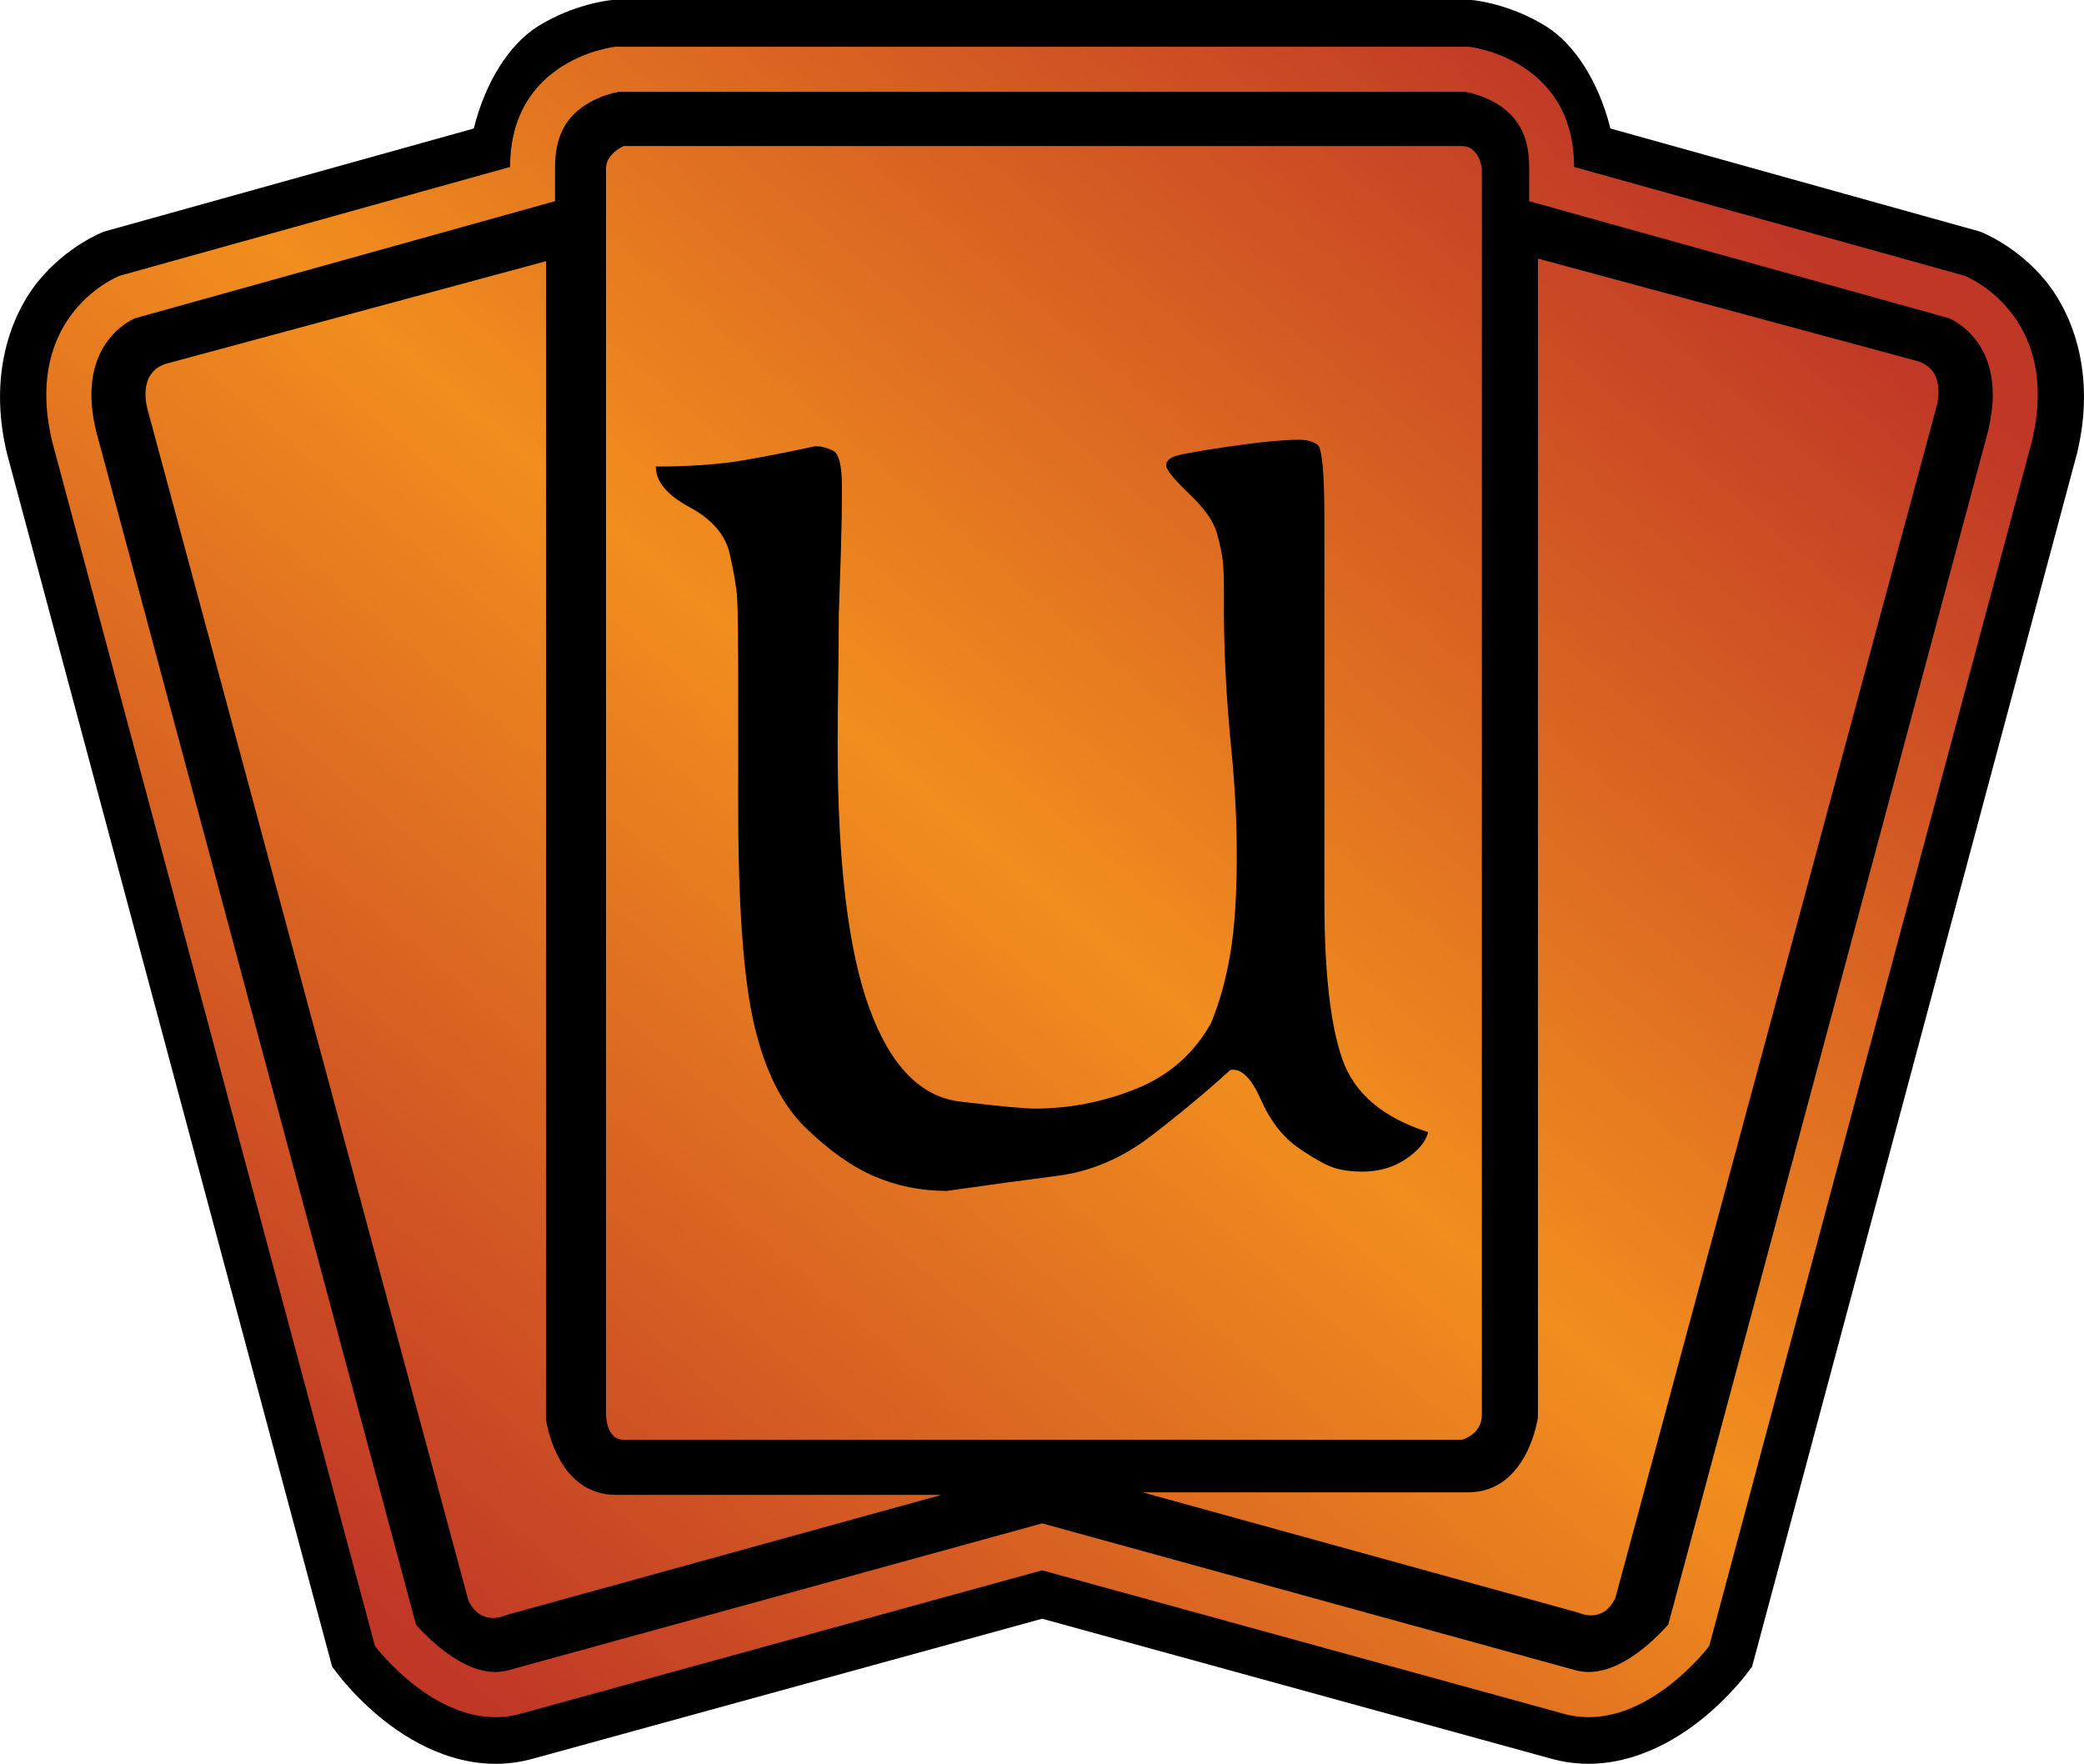<?xml version="1.0" encoding="UTF-8" standalone="no"?>
<svg
   version="1.1"
   width="33.443"
   height="28.305"
   viewBox="0 0 33.443 28.305"
   id="svg71"
   xmlns="http://www.w3.org/2000/svg"
   xmlns:svg="http://www.w3.org/2000/svg">
  <path
     style="fill:url(#rarity-outline)"
     d="m 9.831,0 -0.041,0.004 c 0,0 -0.581,0.057 -1.16,0.42 C 8.178,0.707 7.789,1.31 7.603,2.062 l -5.918,1.65 -0.035,0.012 c 0,0 -0.577,0.224 -1.033,0.785 -0.457,0.561 -0.797,1.522 -0.512,2.738 l 0.002,0.012 5.223,19.486 0.088,0.115 c 0,0 0.328,0.443 0.855,0.832 0.528,0.389 1.36,0.794 2.301,0.523 l 8.15,-2.24 8.148,2.24 c 0.941,0.27 1.773,-0.135 2.301,-0.523 0.528,-0.389 0.855,-0.832 0.855,-0.832 L 28.116,26.746 33.335,7.26 33.337,7.25 C 33.624,6.034 33.285,5.071 32.829,4.51 32.373,3.949 31.796,3.725 31.796,3.725 L 31.763,3.713 25.843,2.062 C 25.656,1.31 25.266,0.707 24.813,0.424 24.234,0.061 23.653,0.004 23.653,0.004 L 23.612,0 h -0.041 z"
     id="path2" />
  <path
     style="fill:url(#rarity)"
     d="m 23.572,0.75 c 0,0 1.688,0.183 1.688,1.929 l 6.266,1.746 c 0,0 1.565,0.604 1.082,2.652 l -5.179,19.335 c 0,0 -1.085,1.447 -2.349,1.084 l -8.356,-2.298 -8.358,2.298 c -1.264,0.363 -2.349,-1.084 -2.349,-1.084 L 0.835,7.077 c -0.48,-2.049 1.085,-2.652 1.085,-2.652 l 6.266,-1.746 c 0,-1.746 1.686,-1.929 1.686,-1.929 z"
     id="path4" />
  <path
     style="fill:url(#rarity-outline)"
     d="M 23.517,1.474 H 9.928 c -0.08,0.014 -0.32,0.068 -0.549,0.22 -0.32,0.215 -0.472,0.527 -0.472,0.985 v 0.549 c 0,0 -6.647,1.854 -6.744,1.88 -0.172,0.08 -0.696,0.395 -0.696,1.227 0,0.169 0.023,0.358 0.072,0.57 0.012,0.034 5.053,18.862 5.136,19.165 0.22,0.249 0.875,0.907 1.491,0.73 l 8.558,-2.355 8.553,2.355 c 0.618,0.177 1.271,-0.48 1.494,-0.73 0.084,-0.303 5.128,-19.131 5.136,-19.165 0.048,-0.212 0.072,-0.401 0.072,-0.57 0,-0.832 -0.524,-1.147 -0.696,-1.227 -0.097,-0.026 -6.744,-1.88 -6.744,-1.88 v -0.549 c 0,-0.458 -0.152,-0.77 -0.472,-0.985 -0.226,-0.152 -0.47,-0.206 -0.549,-0.22 v 0 z m -14.754,2.716 V 22.783 c 0,0 0.158,1.205 1.124,1.205 h 5.219 l -6.987,1.929 c 0,0 -0.401,0.2 -0.604,-0.24 l -5.139,-19.077 c 0,0 -0.2,-0.601 0.281,-0.761 l 6.106,-1.648 z m 15.918,-0.04 6.103,1.648 c 0.483,0.16 0.283,0.761 0.283,0.761 L 25.925,25.633 c -0.2,0.443 -0.601,0.243 -0.601,0.243 l -6.987,-1.929 h 5.219 c 0.964,0 1.124,-1.204 1.124,-1.204 V 4.15 Z m -1.221,-1.806 c 0.28,0 0.32,0.36 0.32,0.36 V 22.702 c 0,0.32 -0.32,0.401 -0.32,0.401 h -13.452 c -0.283,0 -0.283,-0.401 -0.283,-0.401 V 2.704 c 0,-0.24 0.283,-0.36 0.283,-0.36 z"
     id="path6" />
  <path
          d="m 20.861,7.056 c -0.263,0 -0.65,0.037 -1.159,0.112 -0.509,0.075 -0.801,0.129 -0.876,0.163 -0.074,0.034 -0.112,0.08 -0.112,0.137 0,0.069 0.123,0.22 0.369,0.455 0.246,0.235 0.395,0.446 0.446,0.635 0.052,0.189 0.083,0.341 0.095,0.455 0.012,0.114 0.017,0.275 0.017,0.481 v 0.361 c 0,0.263 0.009,0.575 0.026,0.936 0.017,0.361 0.051,0.81 0.103,1.348 0.052,0.538 0.077,1.07 0.077,1.597 0,0.63 -0.034,1.151 -0.103,1.563 -0.069,0.412 -0.172,0.784 -0.309,1.116 -0.275,0.492 -0.675,0.844 -1.202,1.056 -0.527,0.212 -1.07,0.318 -1.631,0.318 -0.16,0 -0.558,-0.037 -1.193,-0.112 -0.635,-0.075 -1.122,-0.575 -1.46,-1.503 -0.338,-0.927 -0.507,-2.335 -0.507,-4.224 0,-0.343 0.003,-0.687 0.009,-1.03 0.006,-0.343 0.009,-0.693 0.009,-1.047 0.012,-0.32 0.023,-0.658 0.034,-1.013 0.011,-0.355 0.017,-0.704 0.017,-1.047 0,-0.343 -0.049,-0.538 -0.146,-0.584 -0.097,-0.046 -0.192,-0.069 -0.283,-0.069 -0.366,0.08 -0.744,0.155 -1.133,0.223 -0.389,0.068 -0.864,0.103 -1.425,0.103 0,0.24 0.18,0.458 0.541,0.652 0.361,0.194 0.575,0.444 0.644,0.747 0.069,0.303 0.109,0.538 0.12,0.704 0.011,0.166 0.017,0.65 0.017,1.451 v 1.906 c 0,1.602 0.086,2.77 0.258,3.503 0.172,0.733 0.446,1.282 0.824,1.648 0.378,0.366 0.747,0.627 1.107,0.781 0.36,0.154 0.747,0.232 1.159,0.232 0.641,-0.092 1.23,-0.172 1.768,-0.241 0.538,-0.069 1.039,-0.281 1.502,-0.635 0.463,-0.354 0.89,-0.71 1.279,-1.064 0.172,-0.034 0.335,0.123 0.489,0.472 0.154,0.349 0.358,0.609 0.609,0.781 0.251,0.172 0.444,0.278 0.575,0.318 0.132,0.04 0.278,0.06 0.438,0.06 0.275,0 0.512,-0.069 0.712,-0.206 0.2,-0.137 0.318,-0.281 0.352,-0.429 -0.721,-0.229 -1.179,-0.615 -1.373,-1.159 -0.194,-0.544 -0.292,-1.399 -0.292,-2.567 V 8.327 c 0,-0.744 -0.037,-1.142 -0.112,-1.193 -0.075,-0.051 -0.169,-0.077 -0.283,-0.077 z"
          style="fill:url(#rarity-outline);fill-opacity:1.0"
          id="path888" />
  <defs>
    <!-- This is the gradient that will actually be used on
     the cards. The colors themselves will be provided by the
     template, but the x values, y values, and offsets will be
     used from the SVG. -->
    <linearGradient id="rarity" x1="0" y1="1" x2="1" y2="0">
      <stop offset="0" style="stop-color:rgb(192,55,38);stop-opacity:1" id="stop2" />
      <stop offset="0.125" style="stop-color:rgb(192,55,38);stop-opacity:1" id="stop4" />
      <stop offset="0.5" style="stop-color:rgb(241,142,30);stop-opacity:1" id="stop6" />
      <stop offset="0.875" style="stop-color:rgb(192,55,38);stop-opacity:1" id="stop8" />
      <stop offset="1" style="stop-color:rgb(192,55,38);stop-opacity:1" id="stop10" />
    </linearGradient>
    <!-- These gradients are here so that you can visualize
     what the set symbol would like like in that rarity. The
     only gradient that matters in the end is the "rarity"
     gradient. -->
    <linearGradient id="mythic" x1="0" y1="1" x2="1" y2="0">
      <stop offset="0" style="stop-color:rgb(192,55,38);stop-opacity:1"/>
      <stop offset="0.125" style="stop-color:rgb(192,55,38);stop-opacity:1"/>
      <stop offset="0.5" style="stop-color:rgb(241,142,30);stop-opacity:1"/>
      <stop offset="0.875" style="stop-color:rgb(192,55,38);stop-opacity:1"/>
      <stop offset="1" style="stop-color:rgb(192,55,38);stop-opacity:1"/>
    </linearGradient>
    <linearGradient id="rare" x1="0" y1="1" x2="1" y2="0">
      <stop offset="0" style="stop-color:rgb(146,116,67);stop-opacity:1"/>
      <stop offset="0.125" style="stop-color:rgb(146,116,67);stop-opacity:1"/>
      <stop offset="0.5" style="stop-color:rgb(211,178,108);stop-opacity:1"/>
      <stop offset="0.875" style="stop-color:rgb(146,116,67);stop-opacity:1"/>
      <stop offset="1" style="stop-color:rgb(146,116,67);stop-opacity:1"/>
    </linearGradient>
    <linearGradient id="special" x1="0" y1="1" x2="1" y2="0">
      <stop offset="0" style="stop-color:rgb(76, 56, 106);stop-opacity:1"/>
      <stop offset="0.125" style="stop-color:rgb(76, 56, 106);stop-opacity:1"/>
      <stop offset="0.5" style="stop-color:rgb(201, 173, 221);stop-opacity:1"/>
      <stop offset="0.875" style="stop-color:rgb(76, 56, 106);stop-opacity:1"/>
      <stop offset="1" style="stop-color:rgb(76, 56, 106);stop-opacity:1"/>
    </linearGradient>
    <linearGradient id="uncommon" x1="0" y1="1" x2="1" y2="0">
      <stop offset="0" style="stop-color:rgb(98,110,119);stop-opacity:1"/>
      <stop offset="0.125" style="stop-color:rgb(98,110,119);stop-opacity:1"/>
      <stop offset="0.5" style="stop-color:rgb(196,222,238);stop-opacity:1"/>
      <stop offset="0.875" style="stop-color:rgb(98,110,119);stop-opacity:1"/>
      <stop offset="1" style="stop-color:rgb(98,110,119);stop-opacity:1"/>
    </linearGradient>
    <linearGradient id="common" x1="0" y1="1" x2="1" y2="0">
      <stop offset="0" style="stop-color:rgb(0,0,0);stop-opacity:1"/>
    </linearGradient>
    <linearGradient
       id="rarity-outline" x1="0" y1="1" x2="0" y2="1">
      <stop offset="0" style="stop-color:rgb(0,0,0);stop-opacity:1"/>
    </linearGradient>
  </defs>
</svg>
